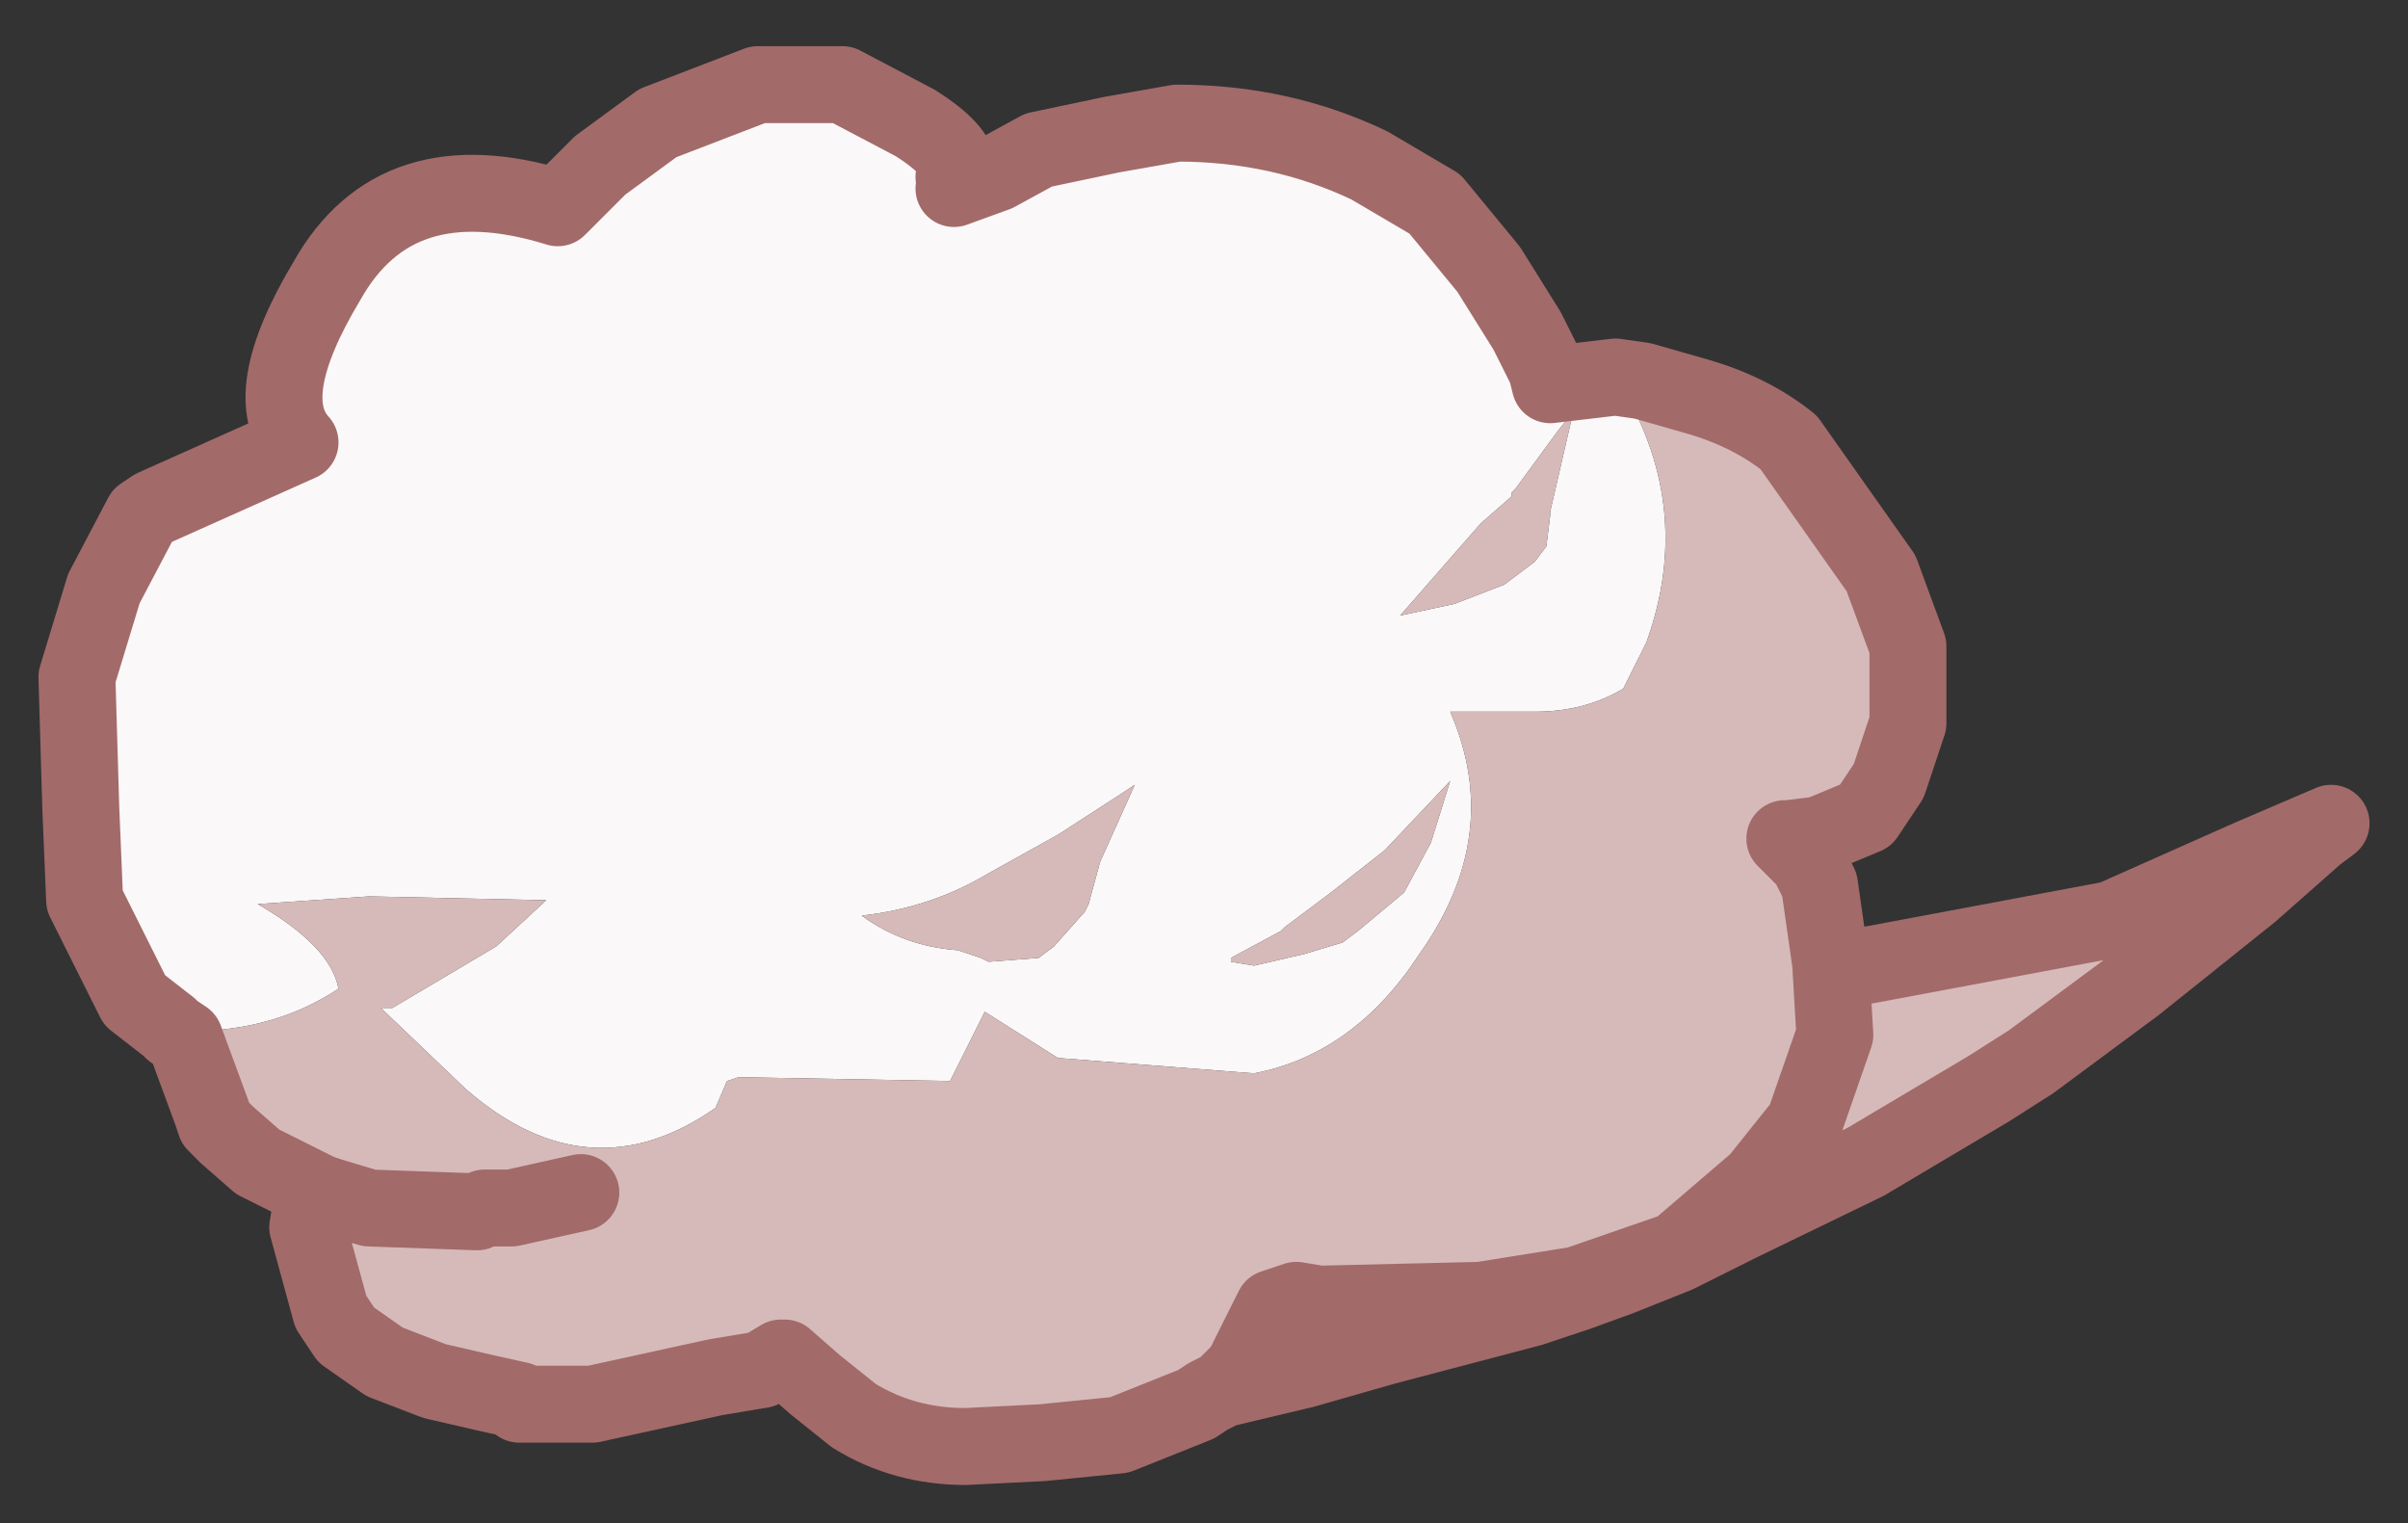 <?xml version="1.0" encoding="UTF-8" standalone="no"?>
<svg xmlns:xlink="http://www.w3.org/1999/xlink" height="19.8px" width="31.3px" xmlns="http://www.w3.org/2000/svg">
  <rect width="100%" height="100%" fill="#333333" stroke="none"/>
  <g id="shape0" transform="matrix(1.0, 0.0, 0.0, 1.0, 15.65, 9.9)">
    <path d="M-13.45 3.45 L-13.9 3.1 -14.55 1.8 -14.6 0.6 -14.65 -1.1 -14.3 -2.25 -13.8 -3.2 -13.65 -3.3 -11.75 -4.15 Q-12.3 -4.75 -11.4 -6.25 -10.5 -7.85 -8.4 -7.2 L-7.85 -7.75 -7.1 -8.3 -5.8 -8.8 -4.7 -8.8 -3.75 -8.3 Q-3.2 -7.95 -3.2 -7.7 L-3.25 -7.6 -3.2 -7.5 -3.25 -7.45 -2.7 -7.65 -2.15 -7.95 -1.2 -8.15 -0.35 -8.3 Q1.0 -8.3 2.15 -7.75 L3.0 -7.25 3.7 -6.4 4.2 -5.6 4.45 -5.1 4.5 -4.9 5.35 -5.0 Q6.4 -3.35 5.75 -1.55 L5.45 -0.95 Q4.95 -0.65 4.3 -0.65 L3.2 -0.65 Q3.9 0.95 2.8 2.5 1.95 3.8 0.65 4.05 L-1.9 3.85 -2.85 3.25 -3.3 4.15 -6.05 4.1 -6.2 4.15 -6.35 4.5 Q-8.0 5.65 -9.6 4.25 L-10.7 3.2 -10.55 3.2 -9.2 2.4 -8.55 1.8 -10.85 1.75 -12.3 1.85 Q-11.35 2.4 -11.25 2.95 -12.15 3.55 -13.4 3.5 L-13.4 3.45 -13.45 3.45 M4.0 -3.5 L4.0 -3.45 3.6 -3.1 2.55 -1.9 3.25 -2.05 3.9 -2.3 4.3 -2.6 4.45 -2.8 4.5 -3.2 4.5 -3.25 4.8 -4.55 4.6 -4.3 4.05 -3.55 4.0 -3.5 M-1.55 1.95 L-1.5 1.85 -1.35 1.3 -0.9 0.3 -1.05 0.4 -1.9 0.95 -2.8 1.45 Q-3.55 1.9 -4.45 2.0 -3.9 2.4 -3.2 2.45 L-2.9 2.55 -2.8 2.6 -2.15 2.55 -1.95 2.4 -1.55 1.95 M2.95 1.05 L3.2 0.25 2.35 1.15 1.65 1.7 1.05 2.15 1.0 2.2 0.35 2.55 0.35 2.6 0.65 2.65 1.3 2.5 1.8 2.35 2.0 2.2 2.6 1.7 2.95 1.05" fill="#faf8f8" fill-rule="evenodd" stroke="none"/>
    <path d="M5.35 -5.0 L5.7 -4.95 6.4 -4.75 Q7.1 -4.55 7.6 -4.15 L8.2 -3.3 8.8 -2.45 9.15 -1.5 9.15 -0.5 8.9 0.25 8.6 0.7 8.0 0.95 7.6 1.0 7.55 1.0 7.7 1.15 7.85 1.3 8.0 1.6 8.15 2.65 8.15 2.7 8.6 2.65 11.8 2.05 13.6 1.25 14.65 0.8 14.45 0.95 13.6 1.7 12.1 2.9 10.75 3.9 10.2 4.25 8.6 5.2 6.95 6.0 6.15 6.4 5.4 6.7 4.85 6.9 4.25 7.1 2.35 7.6 1.3 7.9 0.25 8.15 0.05 8.25 -0.1 8.35 -1.1 8.75 -2.1 8.85 -3.1 8.9 Q-3.9 8.9 -4.55 8.5 L-5.05 8.1 -5.45 7.75 -5.5 7.75 -5.75 7.9 -6.35 8.0 -7.95 8.35 -8.8 8.35 -8.85 8.35 -8.9 8.35 -8.9 8.3 -9.35 8.2 -10.0 8.05 -10.65 7.8 -11.15 7.45 -11.35 7.15 -11.65 6.05 -11.6 5.75 -11.5 5.6 -11.9 5.4 -12.3 5.2 -12.7 4.85 -12.85 4.7 -12.9 4.55 -13.25 3.6 -13.4 3.5 -13.45 3.45 -13.4 3.45 -13.4 3.5 Q-12.15 3.55 -11.25 2.95 -11.35 2.4 -12.3 1.85 L-10.85 1.75 -8.55 1.8 -9.2 2.4 -10.55 3.2 -10.7 3.2 -9.6 4.25 Q-8.0 5.65 -6.35 4.5 L-6.2 4.15 -6.05 4.1 -3.3 4.15 -2.85 3.25 -1.9 3.85 0.65 4.05 Q1.95 3.8 2.8 2.5 3.9 0.95 3.2 -0.65 L4.3 -0.65 Q4.95 -0.65 5.45 -0.95 L5.75 -1.55 Q6.4 -3.35 5.35 -5.0 M4.0 -3.5 L4.05 -3.55 4.6 -4.3 4.8 -4.55 4.5 -3.25 4.5 -3.2 4.45 -2.8 4.3 -2.6 3.9 -2.3 3.25 -2.05 2.55 -1.9 3.6 -3.1 4.0 -3.45 4.0 -3.5 M0.25 8.15 L0.5 7.9 0.75 7.4 0.9 7.1 1.2 7.0 1.5 7.05 3.6 7.0 4.85 6.8 6.15 6.35 7.2 5.45 7.8 4.7 8.2 3.55 8.15 2.7 8.2 3.55 7.8 4.7 7.2 5.45 6.15 6.35 4.85 6.8 3.6 7.0 1.5 7.05 1.2 7.0 0.9 7.1 0.75 7.4 0.5 7.9 0.25 8.15 M2.95 1.05 L2.6 1.7 2.0 2.2 1.8 2.35 1.3 2.5 0.65 2.65 0.35 2.6 0.35 2.55 1.0 2.2 1.05 2.15 1.65 1.7 2.35 1.15 3.2 0.25 2.95 1.05 M-1.55 1.95 L-1.95 2.4 -2.15 2.55 -2.8 2.6 -2.9 2.55 -3.2 2.45 Q-3.9 2.4 -4.45 2.0 -3.55 1.9 -2.8 1.45 L-1.9 0.95 -1.05 0.4 -0.9 0.3 -1.35 1.3 -1.5 1.85 -1.55 1.95 M-8.9 8.3 L-8.85 8.35 -8.9 8.3 M-8.1 5.6 L-9.0 5.8 -9.35 5.8 -9.45 5.85 -10.85 5.8 -11.35 5.65 -11.5 5.6 -11.35 5.65 -10.85 5.8 -9.45 5.85 -9.35 5.8 -9.0 5.8 -8.1 5.6" fill="#d6baba" fill-rule="evenodd" stroke="none"/>
    <path d="M-13.45 3.45 L-13.9 3.1 -14.55 1.8 -14.6 0.6 -14.65 -1.1 -14.3 -2.25 -13.8 -3.2 -13.65 -3.3 -11.75 -4.15 Q-12.3 -4.75 -11.4 -6.25 -10.5 -7.85 -8.4 -7.2 L-7.85 -7.75 -7.1 -8.3 -5.8 -8.8 -4.7 -8.8 -3.75 -8.3 Q-3.2 -7.95 -3.2 -7.7 L-3.25 -7.6 -3.2 -7.5 -3.25 -7.45 -2.7 -7.65 -2.15 -7.95 -1.2 -8.15 -0.35 -8.3 Q1.0 -8.3 2.15 -7.75 L3.0 -7.25 3.7 -6.4 4.2 -5.6 4.45 -5.1 4.5 -4.9 5.35 -5.0 5.7 -4.95 6.4 -4.75 Q7.1 -4.55 7.6 -4.15 L8.2 -3.3 8.8 -2.45 9.15 -1.5 9.15 -0.5 8.9 0.25 8.6 0.7 8.0 0.95 7.6 1.0 7.55 1.0 7.7 1.15 7.85 1.3 8.0 1.6 8.15 2.65 8.15 2.7 8.6 2.65 11.8 2.05 13.6 1.25 14.65 0.8 14.45 0.95 13.6 1.7 12.1 2.9 10.75 3.9 10.2 4.25 8.6 5.2 6.95 6.0 6.15 6.4 5.4 6.7 4.85 6.9 4.25 7.1 2.35 7.6 1.3 7.9 0.25 8.15 0.05 8.25 -0.1 8.35 -1.1 8.75 -2.1 8.85 -3.1 8.9 Q-3.9 8.9 -4.55 8.5 L-5.05 8.1 -5.45 7.75 -5.5 7.75 -5.75 7.9 -6.35 8.0 -7.95 8.35 -8.8 8.35 -8.85 8.35 -8.9 8.35 M-8.9 8.3 L-9.35 8.2 -10.0 8.05 -10.65 7.8 -11.15 7.45 -11.35 7.15 -11.65 6.05 -11.6 5.75 -11.5 5.6 -11.9 5.4 -12.3 5.2 -12.7 4.85 -12.85 4.7 -12.9 4.55 -13.25 3.6 -13.4 3.5 -13.45 3.45 M8.15 2.7 L8.2 3.55 7.8 4.7 7.2 5.45 6.15 6.35 4.85 6.8 3.6 7.0 1.5 7.05 1.2 7.0 0.9 7.1 0.75 7.4 0.5 7.9 0.25 8.15 M-11.5 5.6 L-11.35 5.65 -10.85 5.8 -9.45 5.85 -9.35 5.8 -9.0 5.8 -8.1 5.6 M-8.85 8.35 L-8.9 8.3" fill="none" stroke="#a36a6a" stroke-linecap="round" stroke-linejoin="round" stroke-width="1"/>
  </g>
</svg>